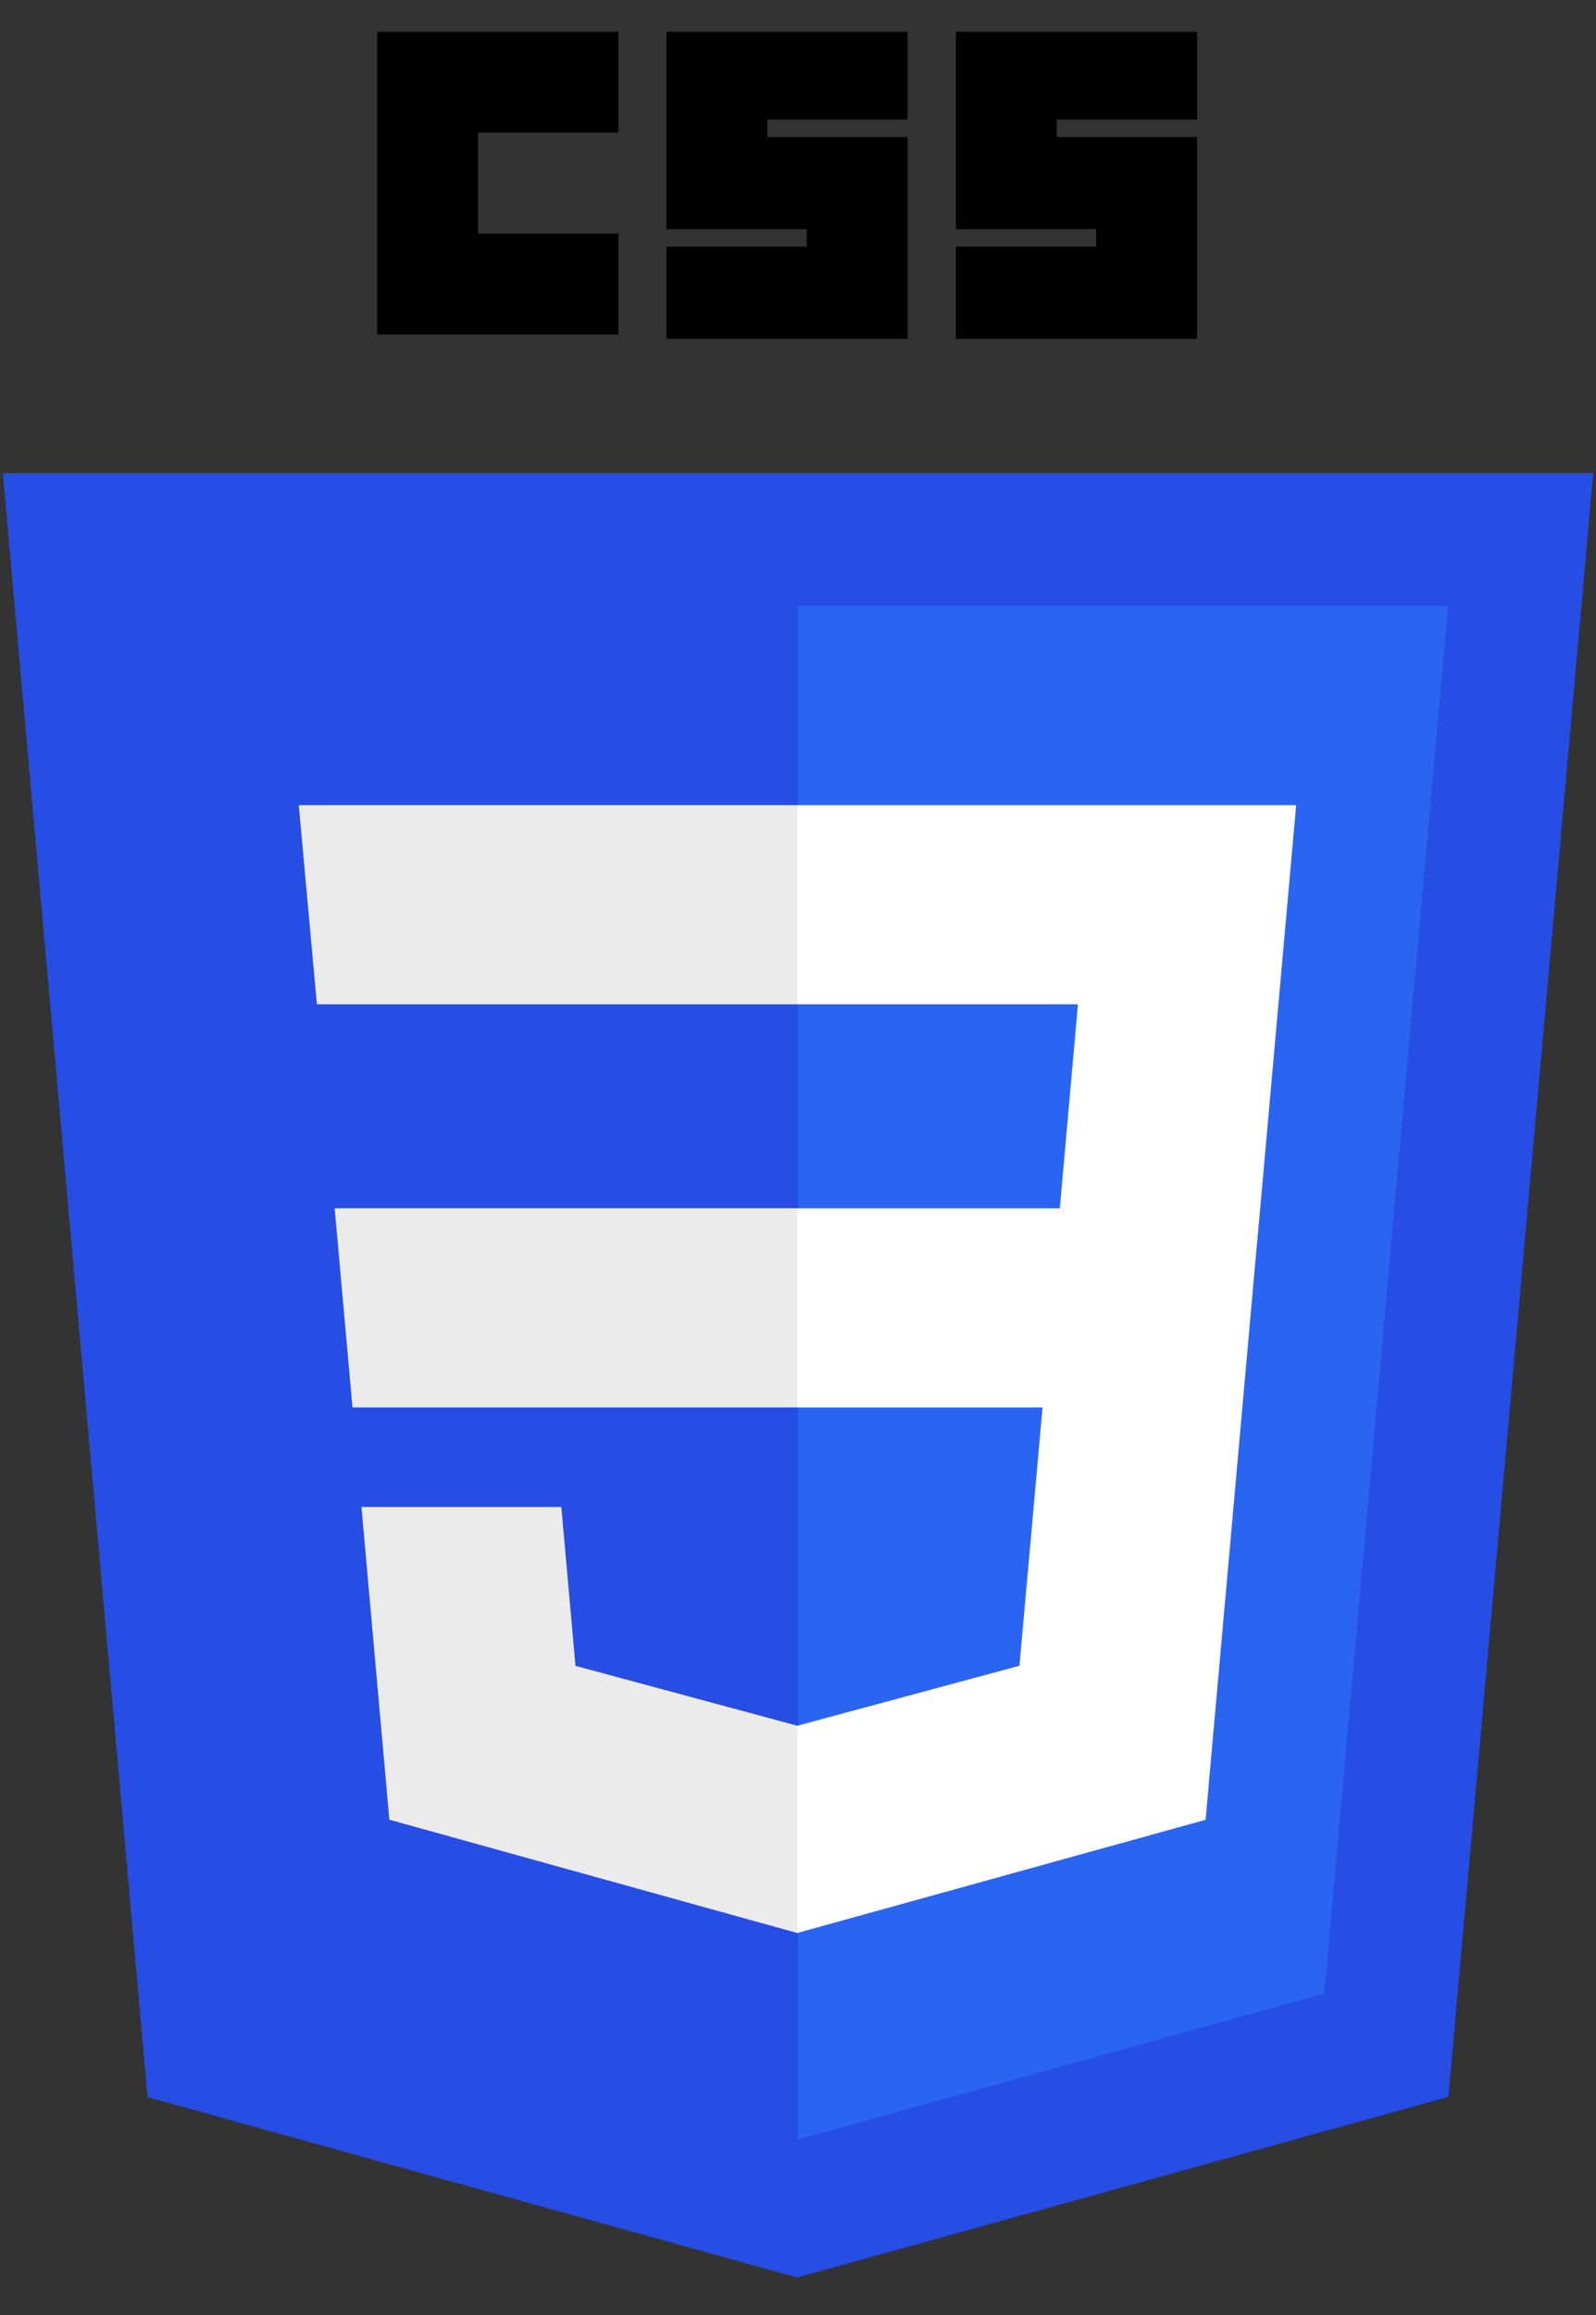<svg width="40" height="58" viewBox="0 0 40 58" fill="none" xmlns="http://www.w3.org/2000/svg">
<rect x="0" y="0" width="40" height="58" fill="#333333" stroke="none"/>
<g clip-path="url(#clip0_248_326983)">
<path d="M19.976 57.06L3.698 52.541L0.07 11.854H39.931L36.3 52.535L19.976 57.06Z" fill="#264DE4"/>
<path d="M33.19 49.946L36.293 15.182H20V53.602L33.19 49.946Z" fill="#2965F1"/>
<path d="M8.387 30.271L8.834 35.262H20.001V30.271H8.387Z" fill="#EBEBEB"/>
<path d="M7.488 20.172L7.942 25.162H20.001V20.172H7.488Z" fill="#EBEBEB"/>
<path d="M20.003 43.231L19.981 43.236L14.423 41.736L14.068 37.756H9.059L9.758 45.591L19.98 48.429L20.003 48.422V43.231Z" fill="#EBEBEB"/>
<path d="M9.453 0.797H15.497V3.324H11.981V5.852H15.497V8.379H9.453V0.797Z" fill="black"/>
<path d="M16.703 0.797H22.747V2.995H19.231V3.434H22.747V8.489H16.703V6.181H20.22V5.742H16.703V0.797Z" fill="black"/>
<path d="M23.957 0.797H30.001V2.995H26.485V3.434H30.001V8.489H23.957V6.181H27.474V5.742H23.957V0.797Z" fill="black"/>
<path d="M31.584 30.272L32.485 20.172H19.984V25.162H27.016L26.562 30.272H19.984V35.262H26.129L25.55 41.734L19.984 43.236V48.428L30.215 45.593L30.29 44.75L31.462 31.612L31.584 30.272Z" fill="white"/>
</g>
<defs>
<clipPath id="clip0_248_326983">
<rect width="40" height="56.406" fill="white" transform="translate(0 0.797)"/>
</clipPath>
</defs>
</svg>
